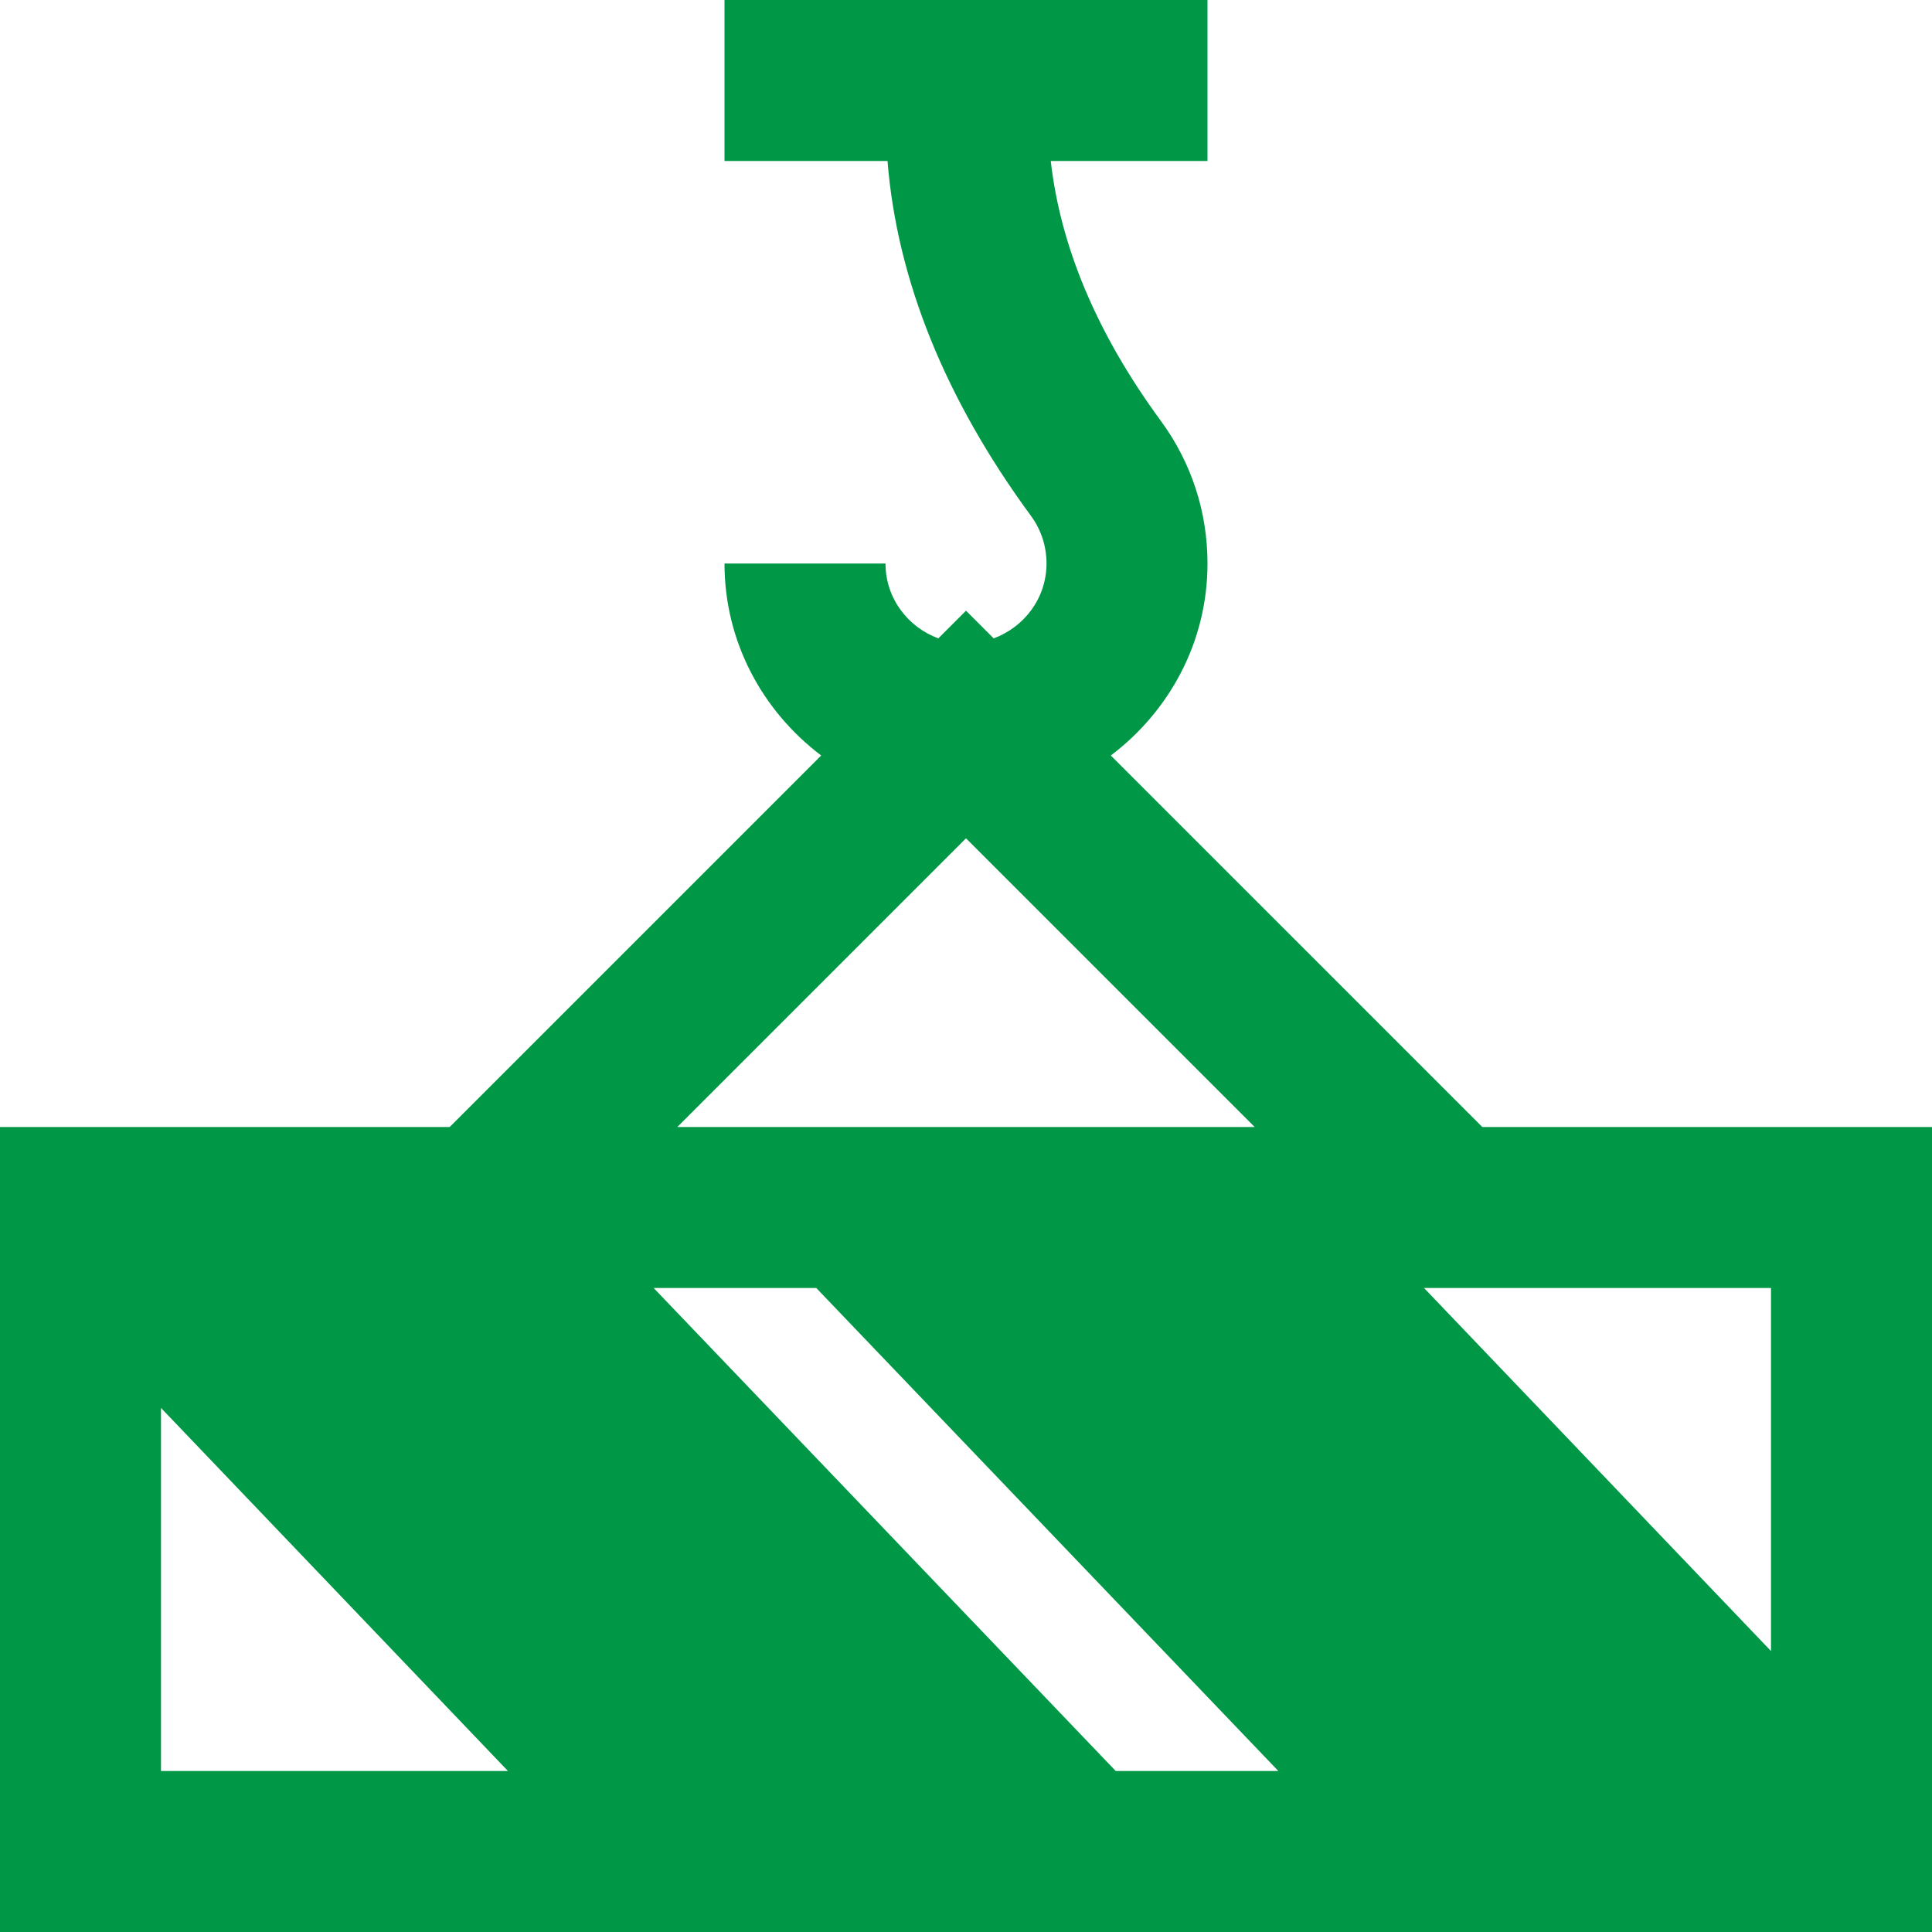 <svg width="24" height="24" viewBox="0 0 24 24" fill="none" xmlns="http://www.w3.org/2000/svg">
<path d="M10.201 9.385C9.476 8.837 9 7.977 9 7H11C11 7.429 11.275 7.789 11.656 7.93L12 7.586L12.344 7.93C12.725 7.789 13 7.429 13 7C13 6.786 12.934 6.582 12.808 6.41C11.739 4.954 11.143 3.473 11.025 2H9V0H15V2H13.053C13.172 3.05 13.616 4.132 14.421 5.229C14.8 5.746 15 6.358 15 7C15 7.977 14.524 8.837 13.799 9.385L18.414 14H24V24H-1.90735e-06V14H5.586L10.201 9.385ZM12 10.414L8.414 14H15.586L12 10.414ZM22 20.51V16H20.414H17.69L22 20.51ZM13.86 22H15.88L10.14 16H8.12L13.86 22ZM2 22H6.31L2 17.49V22Z" fill="#009847"/>
</svg>
